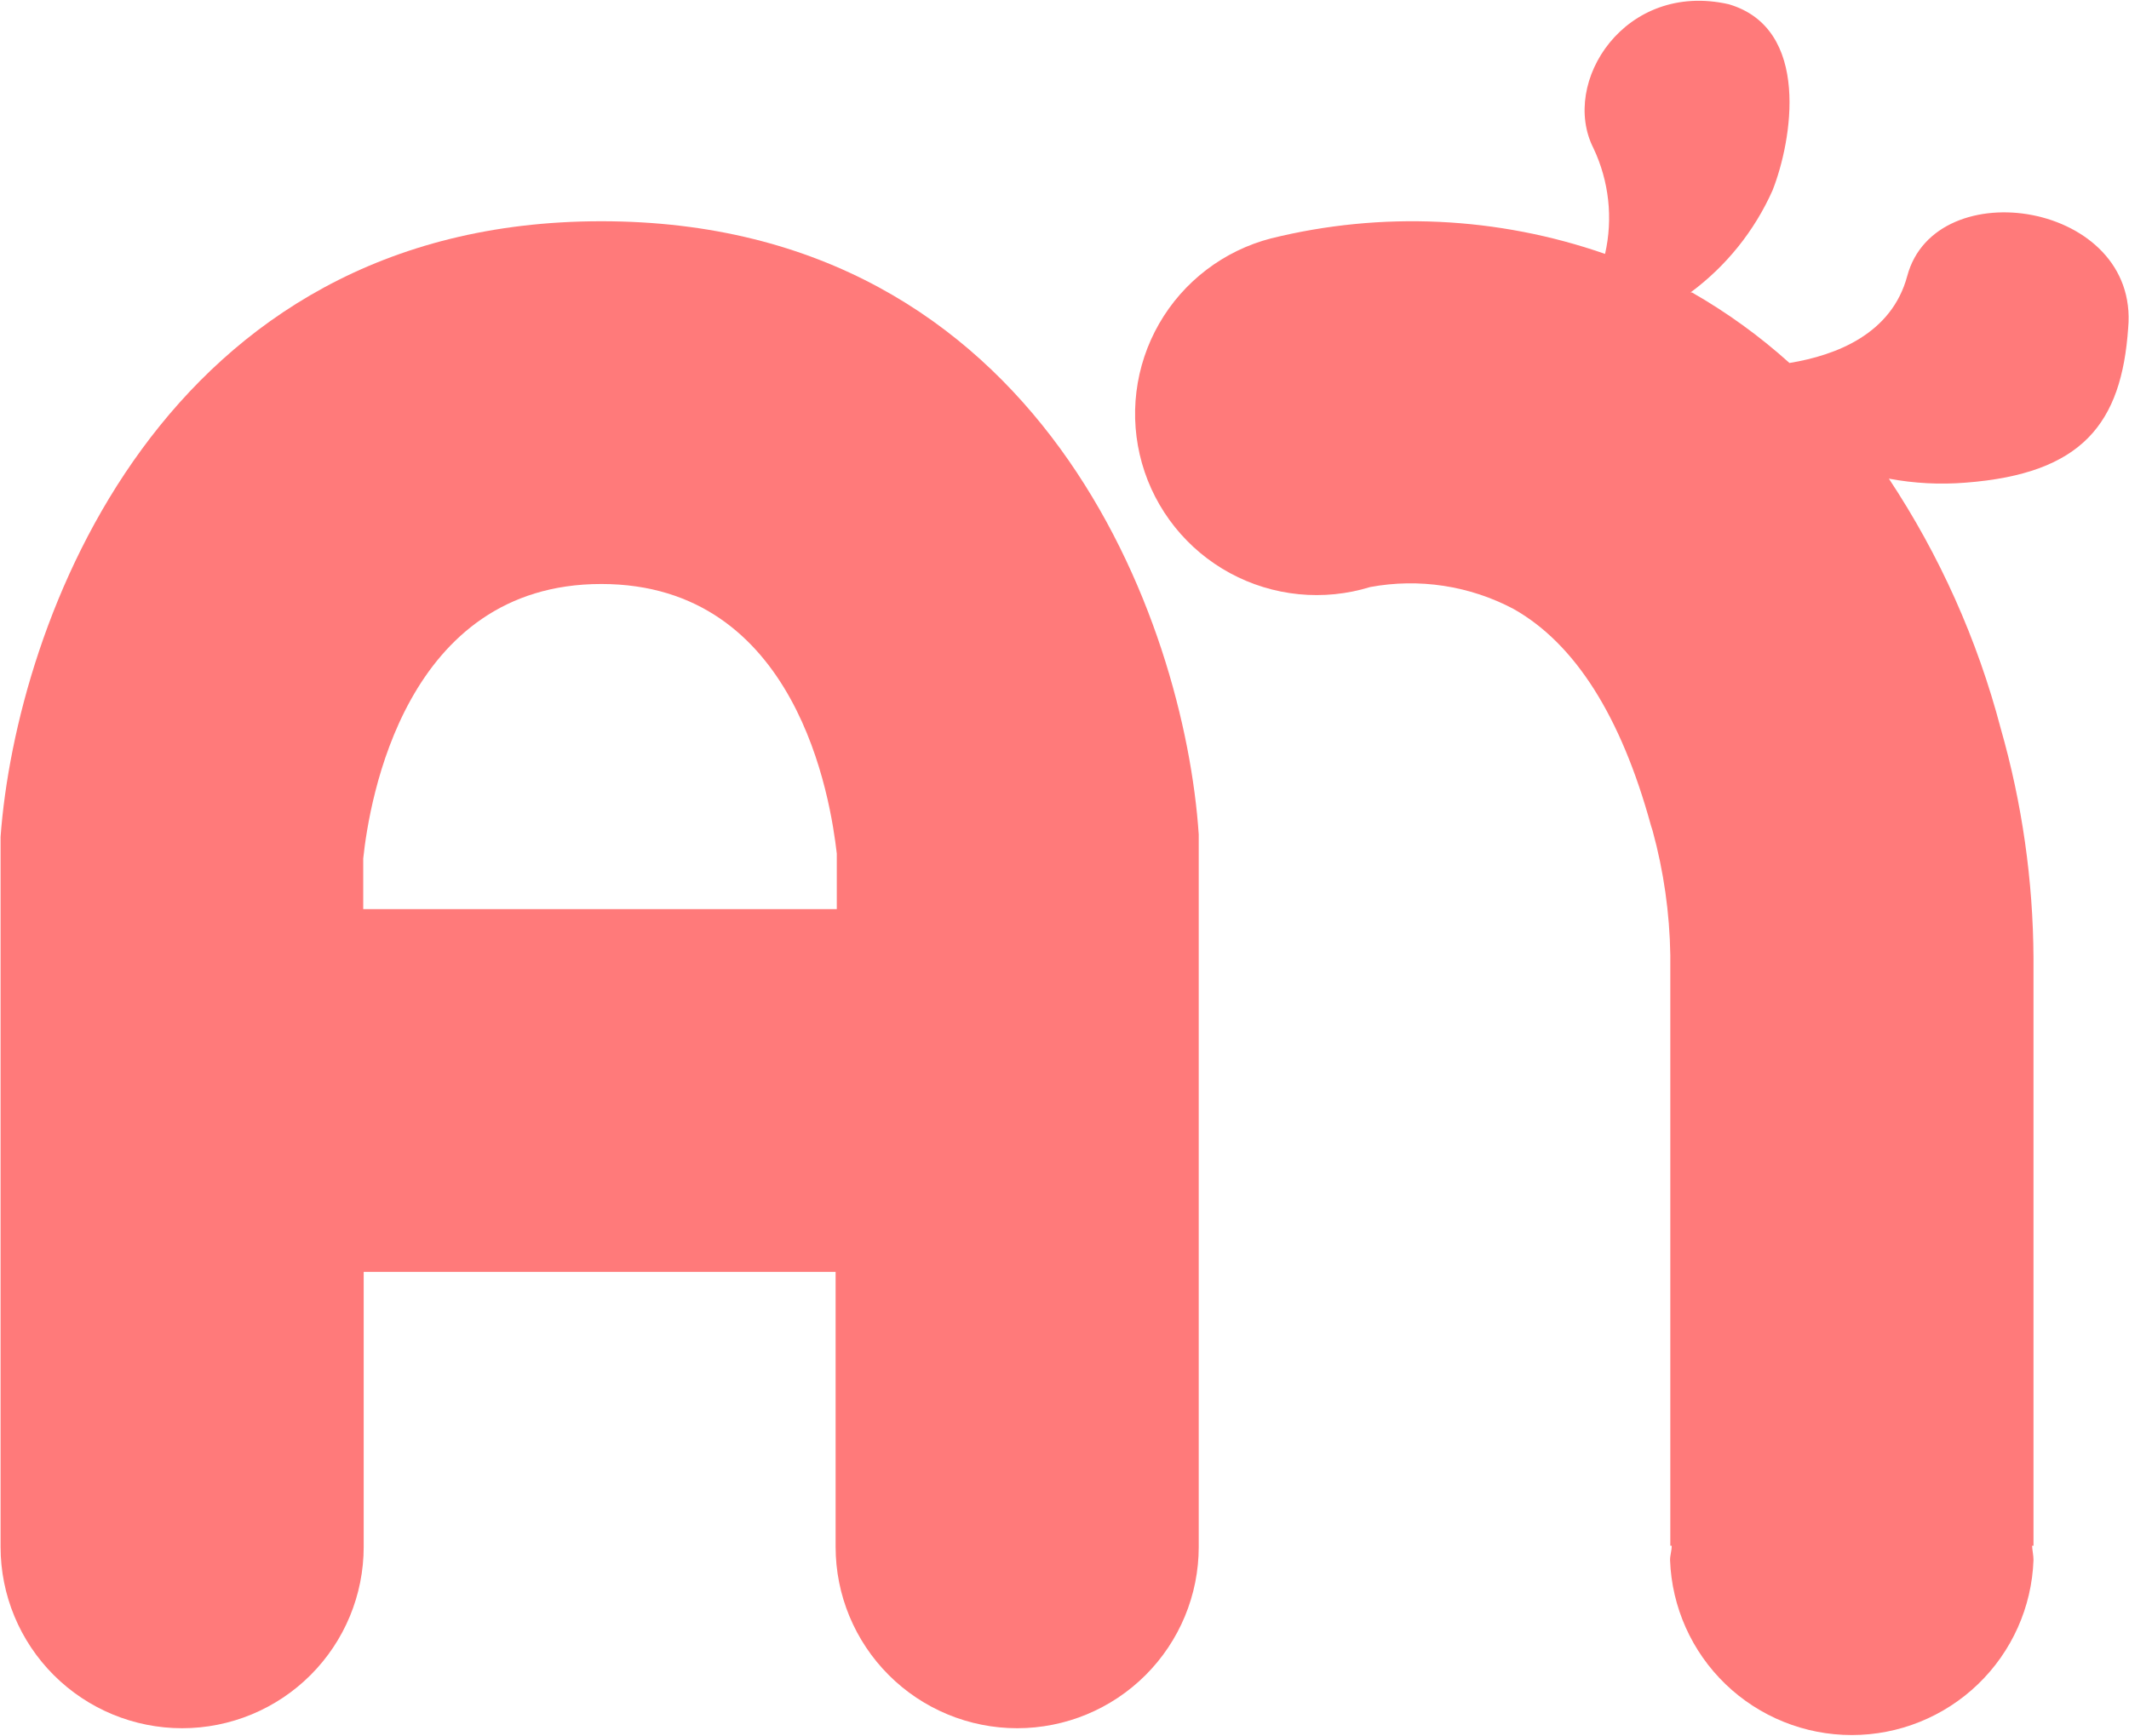 <svg width="2726" height="2223" viewBox="0 0 2726 2223" fill="none" xmlns="http://www.w3.org/2000/svg">
<path d="M769.916 283.352C206.67 283.352 20.631 799.147 0.73 1071.81V1981.08C0.73 2042.69 25.222 2101.77 68.82 2145.33C112.417 2188.9 171.549 2213.37 233.205 2213.37C294.861 2213.37 353.991 2188.9 397.589 2145.33C441.186 2101.77 465.679 2042.69 465.679 1981.08V1628.88H1069.93V1981.08C1069.93 2042.69 1094.42 2101.77 1138.02 2145.33C1181.62 2188.9 1240.75 2213.37 1302.41 2213.37C1364.06 2213.37 1423.19 2188.9 1466.79 2145.33C1510.39 2101.77 1534.88 2042.69 1534.88 1981.08V1068.8C1516.79 797.039 1334.37 283.352 769.916 283.352ZM465.076 1164.3V1099.53C472.916 1025.41 518.445 747.929 769.916 747.929C1021.39 747.929 1063.6 1024.51 1071.44 1093.2V1164.3H465.076Z" fill="#FF7A7A"/>
<path d="M2516.85 618.136C2666.13 606.695 2716.5 542.562 2724.94 420.019C2739.42 258.635 2478.25 218.288 2442.06 353.477C2422.16 427.545 2351.59 454.945 2291.27 464.881C2253.01 430.401 2211.15 400.119 2166.42 374.554H2164.61C2210.29 340.752 2246.44 295.738 2269.56 243.88C2294.59 180.651 2319.32 36.43 2213.47 5.417C2080.77 -24.692 1997.24 105.379 2040.36 189.986C2060.27 232.137 2065.47 279.728 2055.14 325.175C1917.55 277.248 1768.96 270.344 1627.5 305.304C1597.51 313.07 1569.38 326.741 1544.76 345.514C1520.14 364.287 1499.52 387.784 1484.13 414.623C1468.73 441.462 1458.86 471.103 1455.09 501.804C1451.33 532.505 1453.75 563.646 1462.21 593.401C1470.67 623.155 1485 650.923 1504.36 675.07C1523.72 699.218 1547.72 719.258 1574.94 734.016C1602.17 748.775 1632.08 757.951 1662.9 761.009C1693.73 764.066 1724.86 760.943 1754.46 751.82C1817 740.218 1881.62 750.087 1937.82 779.821C2016.54 824.081 2075.65 917.418 2113.95 1057.43L2116.06 1064.05C2130.24 1115.89 2137.84 1169.3 2138.68 1223.02C2138.68 1276.92 2138.68 1979.66 2138.68 1979.66H2140.48C2140.48 1985.99 2138.37 1991.71 2138.37 1998.03C2140.54 2058.19 2166.01 2115.16 2209.4 2156.96C2252.8 2198.75 2310.74 2222.11 2371.04 2222.11C2431.34 2222.11 2489.28 2198.75 2532.68 2156.96C2576.07 2115.16 2601.54 2058.19 2603.71 1998.03C2603.71 1991.71 2602.2 1985.69 2601.9 1979.66H2603.71C2603.71 1979.66 2603.71 1279.33 2603.71 1226.94C2603.22 1127.53 2589.12 1028.66 2561.79 933.075C2531.93 819.272 2483.53 711.144 2418.54 613.016C2450.94 619.08 2484 620.802 2516.85 618.136Z" fill="#FF7A7A"/>
</svg>
